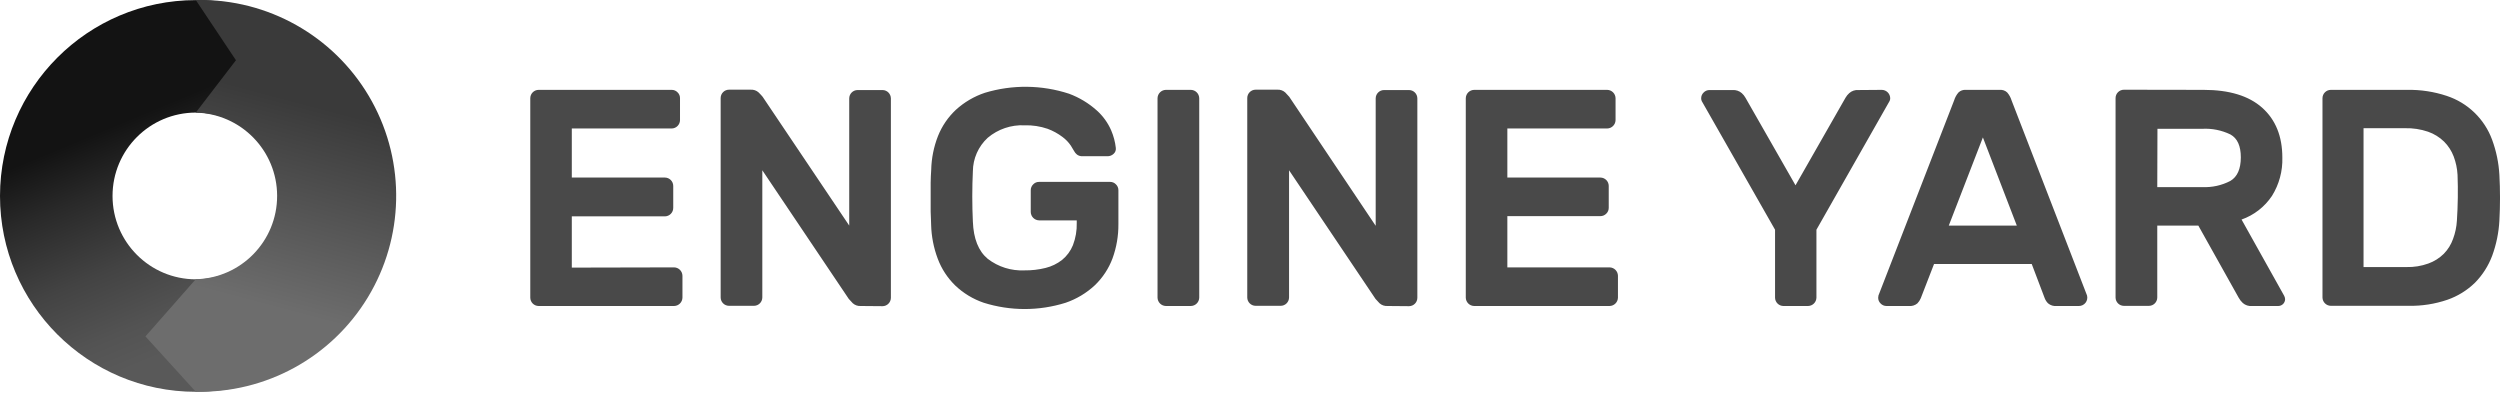<?xml version="1.0" encoding="UTF-8"?>
<svg width="512px" height="82px" viewBox="0 0 512 82" version="1.1" xmlns="http://www.w3.org/2000/svg" xmlns:xlink="http://www.w3.org/1999/xlink" preserveAspectRatio="xMidYMid">
    <defs>
        <linearGradient x1="61.05%" y1="82.514%" x2="38.45%" y2="28.19%" id="linearGradient-1">
            <stop stop-color="rgb(89,89,89)" offset="0%"></stop>
            <stop stop-color="rgb(83,83,83)" offset="16%"></stop>
            <stop stop-color="rgb(67,67,67)" offset="43%"></stop>
            <stop stop-color="rgb(41,41,41)" offset="76%"></stop>
            <stop stop-color="rgb(19,19,19)" offset="100%"></stop>
        </linearGradient>
        <linearGradient x1="62.857%" y1="19.708%" x2="52.43%" y2="78.902%" id="linearGradient-2">
            <stop stop-color="rgb(58,58,58)" offset="0%"></stop>
            <stop stop-color="rgb(58,58,58)" offset="11%"></stop>
            <stop stop-color="rgb(109,109,109)" offset="100%"></stop>
        </linearGradient>
    </defs>
    <g>
        <path d="M218.951,19.197 C221.035,19.972 222.956,21.131 224.613,22.613 C225.888,23.75 226.899,25.151 227.577,26.719 C228.065,27.859 228.383,29.064 228.521,30.296 C228.581,30.758 228.404,31.22 228.049,31.523 C227.713,31.833 227.27,32.002 226.813,31.995 L221.678,31.995 C221.279,32.012 220.886,31.892 220.565,31.655 C220.319,31.455 220.117,31.208 219.97,30.928 C219.885,30.758 219.659,30.39 219.3,29.814 C218.836,29.135 218.262,28.539 217.601,28.05 C216.672,27.346 215.645,26.784 214.553,26.379 C213.035,25.859 211.437,25.616 209.834,25.662 C207.084,25.531 204.387,26.445 202.283,28.219 C200.365,29.988 199.265,32.472 199.244,35.081 C199.169,36.685 199.122,38.403 199.122,40.234 C199.122,42.065 199.169,43.783 199.244,45.387 C199.376,48.885 200.389,51.424 202.283,53.003 C204.439,54.665 207.115,55.505 209.834,55.372 C211.284,55.391 212.73,55.223 214.137,54.872 C215.367,54.57 216.519,54.01 217.516,53.23 C218.496,52.428 219.259,51.393 219.734,50.219 C220.295,48.76 220.561,47.204 220.517,45.642 L220.517,45.132 L212.807,45.132 C211.872,45.112 211.118,44.359 211.098,43.424 L211.098,38.95 C211.096,38.498 211.28,38.064 211.608,37.752 C211.918,37.423 212.354,37.241 212.807,37.252 L227.341,37.252 C227.793,37.241 228.229,37.423 228.54,37.752 C228.867,38.064 229.052,38.498 229.049,38.95 L229.049,45.906 C229.069,48.29 228.663,50.658 227.851,52.9 C227.075,54.98 225.843,56.86 224.245,58.402 C222.519,60.015 220.47,61.244 218.233,62.007 C212.78,63.716 206.935,63.716 201.481,62.007 C199.297,61.266 197.3,60.059 195.63,58.468 C194.05,56.928 192.828,55.059 192.053,52.994 C191.211,50.759 190.752,48.398 190.694,46.01 C190.694,45.208 190.618,44.321 190.599,43.358 C190.58,42.395 190.599,41.395 190.599,40.385 L190.599,37.412 C190.599,36.449 190.675,35.581 190.712,34.779 C190.766,32.409 191.235,30.068 192.1,27.861 C192.913,25.819 194.167,23.983 195.771,22.481 C197.481,20.926 199.497,19.743 201.689,19.008 C207.326,17.3 213.352,17.366 218.951,19.197 Z M155.367,18.933 C155.745,19.31 156.019,19.612 156.188,19.82 L173.922,46.199 L173.922,20.15 C173.927,19.209 174.689,18.447 175.631,18.442 L180.755,18.442 C181.691,18.457 182.444,19.214 182.454,20.15 L182.454,60.997 C182.444,61.933 181.691,62.69 180.755,62.706 L176.291,62.668 C175.69,62.71 175.097,62.506 174.649,62.102 C174.272,61.715 173.998,61.422 173.828,61.214 L156.122,34.873 L156.122,60.922 C156.117,61.863 155.355,62.625 154.414,62.63 L149.299,62.63 C148.357,62.625 147.596,61.863 147.59,60.922 L147.59,20.074 C147.596,19.133 148.357,18.371 149.299,18.366 L153.725,18.366 C154.327,18.324 154.92,18.528 155.367,18.933 Z M263.215,18.933 C263.592,19.31 263.866,19.612 264.036,19.82 L281.741,46.246 L281.741,20.15 C281.746,19.209 282.508,18.447 283.45,18.442 L288.565,18.442 C289.506,18.447 290.268,19.209 290.273,20.15 L290.273,60.997 C290.268,61.939 289.506,62.7 288.565,62.706 L284.167,62.668 C283.565,62.71 282.972,62.506 282.525,62.102 C282.147,61.715 281.873,61.422 281.704,61.214 L263.998,34.873 L263.998,60.922 C263.995,61.379 263.811,61.816 263.485,62.137 C263.159,62.458 262.719,62.635 262.261,62.63 L257.146,62.63 C256.205,62.625 255.443,61.863 255.438,60.922 L255.438,20.074 C255.443,19.133 256.205,18.371 257.146,18.366 L261.572,18.366 C262.174,18.324 262.767,18.528 263.215,18.933 Z M411.079,18.942 C411.484,19.412 411.786,19.962 411.966,20.556 L427.425,60.516 C427.559,61.029 427.449,61.575 427.126,61.996 C426.803,62.417 426.304,62.665 425.774,62.668 L421.225,62.668 C420.585,62.737 419.944,62.543 419.45,62.13 C419.149,61.834 418.914,61.477 418.761,61.082 L416.1,54.07 L396.091,54.07 L393.373,61.082 C393.211,61.472 392.977,61.827 392.684,62.13 C392.19,62.543 391.55,62.737 390.91,62.668 L386.351,62.668 C385.899,62.67 385.465,62.486 385.153,62.158 C384.824,61.848 384.642,61.412 384.653,60.96 C384.652,60.81 384.671,60.661 384.709,60.516 L400.206,20.556 C400.386,19.962 400.688,19.412 401.093,18.942 C401.497,18.555 402.046,18.359 402.604,18.404 L409.559,18.404 C410.119,18.359 410.672,18.554 411.079,18.942 Z M434.976,18.376 L451.294,18.404 C456.567,18.404 460.571,19.628 463.308,22.075 C466.045,24.523 467.417,27.914 467.423,32.249 C467.509,35.025 466.77,37.764 465.3,40.121 C463.802,42.366 461.616,44.065 459.071,44.962 L467.801,60.582 C467.915,60.798 467.979,61.037 467.99,61.281 C467.979,62.043 467.364,62.658 466.602,62.668 L461.223,62.668 C460.537,62.735 459.854,62.517 459.335,62.064 C458.99,61.746 458.699,61.373 458.476,60.96 L450.218,46.199 L441.809,46.199 L441.809,60.931 C441.804,61.873 441.042,62.634 440.1,62.64 L434.976,62.64 C434.034,62.634 433.273,61.873 433.267,60.931 L433.267,20.084 C433.273,19.143 434.034,18.381 434.976,18.376 Z M137.567,18.404 C138.02,18.401 138.454,18.586 138.766,18.914 C139.095,19.224 139.277,19.66 139.266,20.112 L139.266,24.605 C139.256,25.54 138.503,26.298 137.567,26.313 L117.106,26.313 L117.106,36.364 L136.171,36.364 C137.112,36.37 137.874,37.131 137.879,38.073 L137.879,42.556 C137.886,43.014 137.712,43.456 137.393,43.785 C137.074,44.115 136.638,44.304 136.18,44.311 L117.106,44.311 L117.106,54.806 L138.058,54.759 C138.993,54.779 139.746,55.532 139.766,56.467 L139.766,60.96 C139.746,61.895 138.993,62.648 138.058,62.668 L110.311,62.668 C109.369,62.663 108.608,61.901 108.602,60.96 L108.602,20.112 C108.608,19.171 109.369,18.409 110.311,18.404 L137.567,18.404 Z M243.895,18.404 C244.83,18.424 245.583,19.177 245.603,20.112 L245.603,60.96 C245.583,61.895 244.83,62.648 243.895,62.668 L238.77,62.668 C237.835,62.648 237.082,61.895 237.062,60.96 L237.062,20.112 C237.082,19.177 237.835,18.424 238.77,18.404 L243.895,18.404 Z M329.158,18.404 C330.093,18.424 330.846,19.177 330.866,20.112 L330.866,24.605 C330.846,25.54 330.093,26.293 329.158,26.313 L308.705,26.313 L308.705,36.364 L327.761,36.364 C328.702,36.37 329.464,37.131 329.469,38.073 L329.469,42.556 C329.476,43.012 329.291,43.451 328.959,43.764 C328.644,44.085 328.211,44.266 327.761,44.264 L308.705,44.264 L308.705,54.759 L329.648,54.759 C330.583,54.779 331.337,55.532 331.357,56.467 L331.357,60.96 C331.337,61.895 330.583,62.648 329.648,62.668 L301.901,62.668 C300.966,62.648 300.212,61.895 300.192,60.96 L300.192,20.112 C300.212,19.177 300.966,18.424 301.901,18.404 L329.158,18.404 Z M385.408,18.404 C386.343,18.424 387.096,19.177 387.116,20.112 C387.118,20.308 387.076,20.501 386.993,20.679 L372.006,47.048 L372.006,60.96 C371.986,61.895 371.233,62.648 370.297,62.668 L365.239,62.668 C364.3,62.658 363.541,61.899 363.53,60.96 L363.53,47.048 L348.524,20.716 C348.441,20.539 348.399,20.346 348.401,20.15 C348.391,19.698 348.572,19.262 348.902,18.951 C349.215,18.619 349.653,18.434 350.11,18.442 L354.829,18.442 C355.517,18.393 356.196,18.621 356.716,19.074 C357.019,19.345 357.274,19.664 357.471,20.018 L367.721,37.95 L377.961,20.018 C378.162,19.663 378.42,19.344 378.726,19.074 C379.241,18.613 379.924,18.385 380.613,18.442 L385.408,18.404 Z M501.098,19.64 C505.411,21.062 508.836,24.379 510.394,28.644 C511.241,30.949 511.74,33.366 511.876,35.817 C512.046,38.935 512.046,42.061 511.876,45.179 C511.744,47.643 511.244,50.074 510.394,52.39 C509.62,54.448 508.424,56.323 506.883,57.892 C505.276,59.462 503.343,60.657 501.221,61.394 C498.667,62.265 495.981,62.684 493.283,62.63 L477.352,62.63 C476.413,62.62 475.654,61.861 475.644,60.922 L475.644,20.112 C475.649,19.171 476.411,18.409 477.352,18.404 L492.972,18.404 C495.731,18.351 498.479,18.769 501.098,19.64 Z M492.547,26.256 L484.053,26.256 L484.053,54.693 L492.849,54.693 C494.376,54.732 495.896,54.485 497.332,53.966 C498.519,53.542 499.598,52.862 500.494,51.975 C501.336,51.114 501.98,50.08 502.381,48.945 C502.834,47.734 503.101,46.461 503.174,45.17 C503.378,42.057 503.422,38.935 503.306,35.817 C503.237,34.525 502.97,33.252 502.514,32.042 C502.081,30.902 501.412,29.866 500.55,29.003 C499.617,28.095 498.496,27.403 497.266,26.974 C495.748,26.458 494.15,26.215 492.547,26.256 Z M406.096,28.144 L399.111,46.199 L413.042,46.199 L406.096,28.144 Z M451.02,26.379 L441.846,26.379 L441.809,38.318 L451.02,38.318 C453.017,38.412 455.004,37.976 456.777,37.053 C458.202,36.213 458.91,34.609 458.92,32.249 C458.929,29.89 458.212,28.314 456.777,27.53 C454.986,26.667 453.006,26.271 451.02,26.379 Z" fill="rgb(73,73,73)"></path>
        <g>
            <path d="M23.047,40.13 C23.047,30.701 30.691,23.057 40.121,23.057 C49.55,23.057 57.194,30.701 57.194,40.13 C57.194,49.559 49.55,57.203 40.121,57.203 L40.121,57.203 C30.691,57.203 23.047,49.559 23.047,40.13 L23.047,40.13 M0,40.13 C0,62.283 17.958,80.241 40.111,80.241 C62.264,80.241 80.222,62.283 80.222,40.13 C80.222,17.977 62.264,0.019 40.111,0.019 L40.111,0.019 C17.971,0.05 0.031,17.99 0,40.13" fill="url(#linearGradient-1)"></path>
            <path d="M48.322,12.335 L40.092,23.066 C49.358,23.284 56.755,30.858 56.755,40.125 C56.755,49.393 49.358,56.967 40.092,57.184 L29.786,68.897 L40.092,80.222 C54.436,80.553 67.865,73.2 75.311,60.936 C82.758,48.673 83.089,33.366 76.18,20.792 C69.271,8.218 56.173,0.29 41.829,0 C41.253,0 40.668,0 40.092,0 L48.322,12.335 Z" fill="url(#linearGradient-2)"></path>
        </g>
    </g>
</svg>